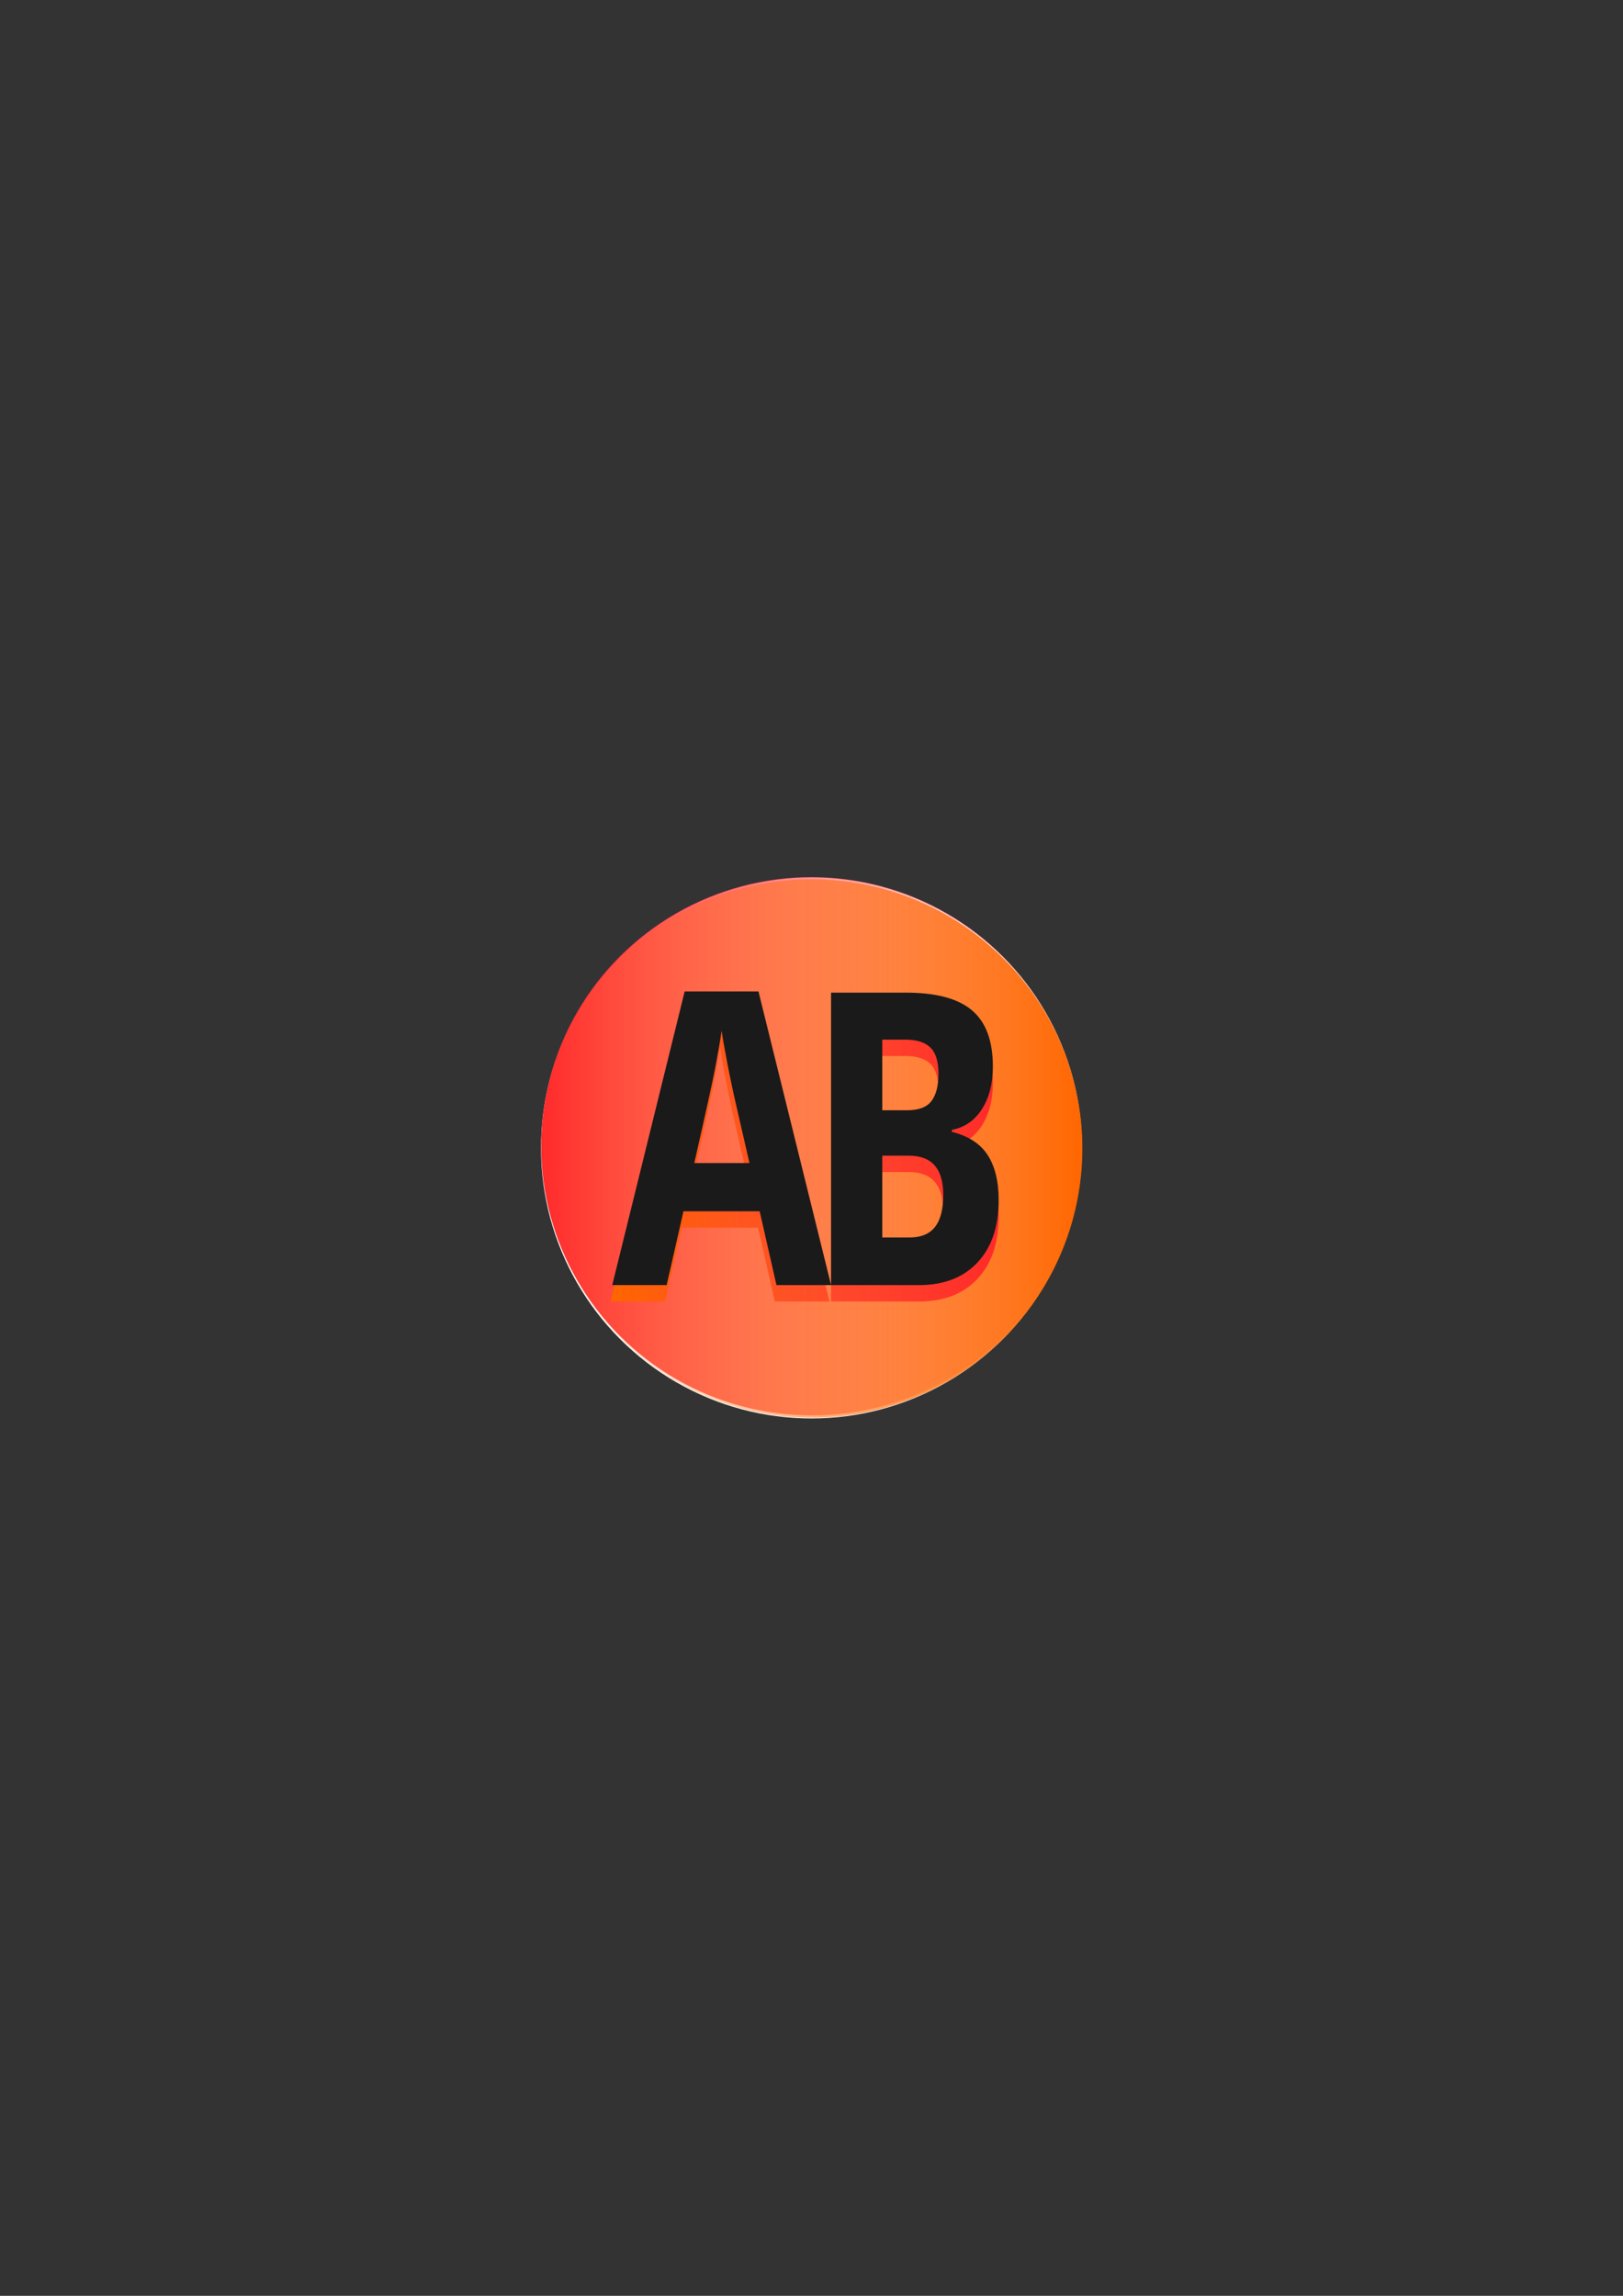 <?xml version="1.0" encoding="UTF-8" standalone="no"?>
<!-- Created with Inkscape (http://www.inkscape.org/) -->

<svg
   xmlns:dc="http://purl.org/dc/elements/1.1/"
   xmlns:cc="http://creativecommons.org/ns#"
   xmlns:rdf="http://www.w3.org/1999/02/22-rdf-syntax-ns#"
   xmlns:svg="http://www.w3.org/2000/svg"
   xmlns="http://www.w3.org/2000/svg"
   xmlns:xlink="http://www.w3.org/1999/xlink"
   xmlns:sodipodi="http://sodipodi.sourceforge.net/DTD/sodipodi-0.dtd"
   xmlns:inkscape="http://www.inkscape.org/namespaces/inkscape"
   width="210mm"
   height="297mm"
   viewBox="0 0 210 297"
   version="1.1"
   id="svg8"
   inkscape:export-filename="C:\Users\zerr0\Desktop\bitmap2.png"
   inkscape:export-xdpi="66.260002"
   inkscape:export-ydpi="66.260002"
   inkscape:version="0.92.3 (2405546, 2018-03-11)"
   sodipodi:docname="ab.svg">
  <rect x="0" y="0" width="210" height="297" fill="#333333" stroke="none"/>
  <defs
     id="defs2">
    <linearGradient
       inkscape:collect="always"
       id="linearGradient1258">
      <stop
         id="stop1256"
         offset="0"
         style="stop-color:#f60;stop-opacity:0;" />
      <stop
         id="stop1254"
         offset="1"
         style="stop-color:#f60;stop-opacity:1;" />
    </linearGradient>
    <linearGradient
       inkscape:collect="always"
       id="linearGradient1250">
      <stop
         style="stop-color:#ff2a2a;stop-opacity:1;"
         offset="0"
         id="stop1246" />
      <stop
         style="stop-color:#ff2a2a;stop-opacity:0;"
         offset="1"
         id="stop1248" />
    </linearGradient>
    <linearGradient
       inkscape:collect="always"
       id="linearGradient1139">
      <stop
         id="stop1137"
         offset="0"
         style="stop-color:#ff2a2a;stop-opacity:0;" />
      <stop
         id="stop1135"
         offset="1"
         style="stop-color:#ff2a2a;stop-opacity:1;" />
    </linearGradient>
    <linearGradient
       inkscape:collect="always"
       id="linearGradient850">
      <stop
         style="stop-color:#f60;stop-opacity:1;"
         offset="0"
         id="stop846" />
      <stop
         style="stop-color:#f60;stop-opacity:0;"
         offset="1"
         id="stop848" />
    </linearGradient>
    <linearGradient
       inkscape:collect="always"
       xlink:href="#linearGradient850"
       id="linearGradient986"
       x1="-149.502"
       y1="344.804"
       x2="51.963"
       y2="344.804"
       gradientUnits="userSpaceOnUse" />
    <linearGradient
       inkscape:collect="always"
       xlink:href="#linearGradient1139"
       id="linearGradient1141"
       x1="-149.502"
       y1="344.804"
       x2="51.963"
       y2="344.804"
       gradientUnits="userSpaceOnUse" />
    <linearGradient
       inkscape:collect="always"
       xlink:href="#linearGradient1139"
       id="linearGradient1149"
       gradientUnits="userSpaceOnUse"
       x1="-149.502"
       y1="344.804"
       x2="51.963"
       y2="344.804" />
    <linearGradient
       inkscape:collect="always"
       xlink:href="#linearGradient850"
       id="linearGradient1155"
       gradientUnits="userSpaceOnUse"
       x1="-149.502"
       y1="344.804"
       x2="51.963"
       y2="344.804" />
    <linearGradient
       inkscape:collect="always"
       xlink:href="#linearGradient1139"
       id="linearGradient1175"
       gradientUnits="userSpaceOnUse"
       x1="-149.502"
       y1="344.804"
       x2="51.963"
       y2="344.804"
       gradientTransform="translate(12)" />
    <linearGradient
       inkscape:collect="always"
       xlink:href="#linearGradient850"
       id="linearGradient1177"
       gradientUnits="userSpaceOnUse"
       x1="-149.502"
       y1="344.804"
       x2="51.963"
       y2="344.804"
       gradientTransform="translate(12)" />
    <linearGradient
       inkscape:collect="always"
       xlink:href="#linearGradient1250"
       id="linearGradient1252"
       x1="65.061"
       y1="188.71"
       x2="125.061"
       y2="188.71"
       gradientUnits="userSpaceOnUse"
       gradientTransform="translate(-38.519,-15.506)" />
    <linearGradient
       inkscape:collect="always"
       xlink:href="#linearGradient1258"
       id="linearGradient1260"
       x1="91.897"
       y1="121.997"
       x2="151.897"
       y2="121.997"
       gradientUnits="userSpaceOnUse"
       gradientTransform="translate(-76.93,48.352)" />
    <linearGradient
       inkscape:collect="always"
       xlink:href="#linearGradient1250"
       id="linearGradient1325"
       gradientUnits="userSpaceOnUse"
       gradientTransform="translate(19.209,-44.237)"
       x1="65.061"
       y1="188.71"
       x2="125.061"
       y2="188.71" />
    <linearGradient
       inkscape:collect="always"
       xlink:href="#linearGradient1258"
       id="linearGradient1358"
       x1="29.056"
       y1="228.022"
       x2="89.056"
       y2="228.022"
       gradientUnits="userSpaceOnUse"
       gradientTransform="translate(55.214,-83.282)" />
    <linearGradient
       inkscape:collect="always"
       xlink:href="#linearGradient850"
       id="linearGradient1375"
       gradientUnits="userSpaceOnUse"
       gradientTransform="translate(12)"
       x1="-149.502"
       y1="344.804"
       x2="51.963"
       y2="344.804" />
    <linearGradient
       inkscape:collect="always"
       xlink:href="#linearGradient1139"
       id="linearGradient1377"
       gradientUnits="userSpaceOnUse"
       gradientTransform="translate(12)"
       x1="-149.502"
       y1="344.804"
       x2="51.963"
       y2="344.804" />
  </defs>
  <sodipodi:namedview
     id="base"
     pagecolor="#ffffff"
     bordercolor="#666666"
     borderopacity="1.0"
     inkscape:pageopacity="0.0"
     inkscape:pageshadow="2"
     inkscape:zoom="0.98994949"
     inkscape:cx="373.47517"
     inkscape:cy="537.29134"
     inkscape:document-units="mm"
     inkscape:current-layer="layer1"
     showgrid="false"
     inkscape:window-width="1920"
     inkscape:window-height="1051"
     inkscape:window-x="-9"
     inkscape:window-y="-9"
     inkscape:window-maximized="1" />
  <g
     inkscape:label="Layer 1"
     inkscape:groupmode="layer"
     id="layer1">
    <g
       transform="matrix(0.265,0,0,0.265,24.666,19.624)"
       style="font-style:normal;font-weight:normal;font-size:192px;line-height:25px;font-family:sans-serif;letter-spacing:0px;word-spacing:0px;fill:black;fill-opacity:1;stroke:none"
       id="flowRoot886" />
    <circle
       style="opacity:1;vector-effect:none;fill:white;fill-opacity:1;fill-rule:nonzero;stroke:none;stroke-width:1.167;stroke-linecap:butt;stroke-linejoin:miter;stroke-miterlimit:4;stroke-dasharray:none;stroke-dashoffset:0;stroke-opacity:1"
       id="path1203"
       cx="105"
       cy="148.5"
       r="35" />
    <g
       id="g1394"
       transform="translate(74.403,-0.326)">
      <g
         transform="matrix(1.167,0,0,1.161,-103.587,-19.467)"
         id="g1305">
        <circle
           style="opacity:1;vector-effect:none;fill:url(#linearGradient1260);fill-opacity:1;fill-rule:nonzero;stroke:none;stroke-width:1;stroke-linecap:butt;stroke-linejoin:miter;stroke-miterlimit:4;stroke-dasharray:none;stroke-dashoffset:0;stroke-opacity:1"
           id="path1203-5-8"
           cx="44.968"
           cy="170.349"
           r="0" />
        <g
           id="g1362"
           transform="translate(0.745,0.288)">
          <circle
             r="30"
             cy="144.473"
             cx="114.27"
             id="path1203-5"
             style="opacity:1;vector-effect:none;fill:url(#linearGradient1325);fill-opacity:1;fill-rule:nonzero;stroke:none;stroke-width:1;stroke-linecap:butt;stroke-linejoin:miter;stroke-miterlimit:4;stroke-dasharray:none;stroke-dashoffset:0;stroke-opacity:1" />
          <circle
             r="30"
             cy="144.74"
             cx="114.27"
             id="path1203-5-4"
             style="opacity:1;vector-effect:none;fill:url(#linearGradient1358);fill-opacity:1;fill-rule:nonzero;stroke:none;stroke-width:1;stroke-linecap:butt;stroke-linejoin:miter;stroke-miterlimit:4;stroke-dasharray:none;stroke-dashoffset:0;stroke-opacity:1" />
        </g>
      </g>
      <g
         transform="translate(-43.508,63.252)"
         id="g1373">
        <g
           aria-label="AB"
           transform="matrix(0.265,0,0,0.265,84.553,-4.93)"
           style="font-style:normal;font-weight:normal;font-size:192px;line-height:25px;font-family:sans-serif;letter-spacing:0px;word-spacing:0px;fill:url(#linearGradient986);fill-opacity:1;stroke:none"
           id="flowRoot878-2">
          <path
             d="m -57.326,416.483 -8.203,-36.035 h -37.207 l -8.203,36.035 h -26.562 l 35.352,-143.359 h 36.035 l 35.449,143.359 z m -13.184,-59.57 -7.617,-33.203 q -0.684,-3.027 -3.125,-15.137 -2.344,-12.207 -2.832,-16.309 -1.27,8.398 -3.223,18.555 -1.953,10.059 -10.156,46.094 z"
             style="font-style:normal;font-variant:normal;font-weight:bold;font-stretch:condensed;font-size:200px;font-family:'Open Sans Condensed';-inkscape-font-specification:'Open Sans Condensed, Bold Condensed';fill:url(#linearGradient1375);fill-opacity:1"
             id="path1159"
             inkscape:connector-curvature="0" />
          <path
             d="M -29.873,273.71 H 6.553 q 22.266,0 32.422,8.691 10.156,8.594 10.156,27.441 0,12.402 -5.371,20.801 -5.371,8.301 -14.648,10.059 v 0.977 q 12.109,3.027 17.48,11.328 5.371,8.301 5.371,22.07 0,19.434 -10.449,30.469 -10.352,10.938 -28.418,10.938 h -42.969 z m 25,57.422 H 7.334 q 8.398,0 11.816,-4.492 3.418,-4.492 3.418,-13.379 0,-8.887 -3.906,-12.695 -3.906,-3.906 -12.305,-3.906 H -4.873 Z m 0,22.168 v 39.941 H 8.506 q 8.301,0 12.305,-5.078 4.102,-5.078 4.102,-15.723 0,-19.141 -16.797,-19.141 z"
             style="font-style:normal;font-variant:normal;font-weight:bold;font-stretch:condensed;font-size:200px;font-family:'Open Sans Condensed';-inkscape-font-specification:'Open Sans Condensed, Bold Condensed';fill:url(#linearGradient1155);fill-opacity:1"
             id="path1161"
             inkscape:connector-curvature="0" />
        </g>
        <g
           aria-label="AB"
           transform="matrix(0.265,0,0,0.265,84.553,-4.93)"
           style="font-style:normal;font-weight:normal;font-size:192px;line-height:25px;font-family:sans-serif;letter-spacing:0px;word-spacing:0px;fill:url(#linearGradient1141);fill-opacity:1;stroke:none"
           id="flowRoot878-2-8">
          <path
             d="m -57.326,416.483 -8.203,-36.035 h -37.207 l -8.203,36.035 h -26.562 l 35.352,-143.359 h 36.035 l 35.449,143.359 z m -13.184,-59.57 -7.617,-33.203 q -0.684,-3.027 -3.125,-15.137 -2.344,-12.207 -2.832,-16.309 -1.27,8.398 -3.223,18.555 -1.953,10.059 -10.156,46.094 z"
             style="font-style:normal;font-variant:normal;font-weight:bold;font-stretch:condensed;font-size:200px;font-family:'Open Sans Condensed';-inkscape-font-specification:'Open Sans Condensed, Bold Condensed';fill:url(#linearGradient1377);fill-opacity:1"
             id="path1165"
             inkscape:connector-curvature="0" />
          <path
             d="M -29.873,273.71 H 6.553 q 22.266,0 32.422,8.691 10.156,8.594 10.156,27.441 0,12.402 -5.371,20.801 -5.371,8.301 -14.648,10.059 v 0.977 q 12.109,3.027 17.48,11.328 5.371,8.301 5.371,22.07 0,19.434 -10.449,30.469 -10.352,10.938 -28.418,10.938 h -42.969 z m 25,57.422 H 7.334 q 8.398,0 11.816,-4.492 3.418,-4.492 3.418,-13.379 0,-8.887 -3.906,-12.695 -3.906,-3.906 -12.305,-3.906 H -4.873 Z m 0,22.168 v 39.941 H 8.506 q 8.301,0 12.305,-5.078 4.102,-5.078 4.102,-15.723 0,-19.141 -16.797,-19.141 z"
             style="font-style:normal;font-variant:normal;font-weight:bold;font-stretch:condensed;font-size:200px;font-family:'Open Sans Condensed';-inkscape-font-specification:'Open Sans Condensed, Bold Condensed';fill:url(#linearGradient1149);fill-opacity:1"
             id="path1167"
             inkscape:connector-curvature="0" />
        </g>
        <g
           aria-label="AB"
           transform="matrix(0.265,0,0,0.265,84.553,-7.047)"
           style="font-style:normal;font-weight:normal;font-size:192px;line-height:25px;font-family:sans-serif;letter-spacing:0px;word-spacing:0px;fill:#1a1a1a;fill-opacity:1;stroke:none"
           id="flowRoot878">
          <path
             d="m -56.533,416.483 -8.203,-36.035 h -37.207 l -8.203,36.035 h -26.562 l 35.352,-143.359 h 36.035 l 35.449,143.359 z m -13.184,-59.57 -7.617,-33.203 q -0.684,-3.027 -3.125,-15.137 -2.344,-12.207 -2.832,-16.309 -1.27,8.398 -3.223,18.555 -1.953,10.059 -10.156,46.094 z"
             style="font-style:normal;font-variant:normal;font-weight:bold;font-stretch:condensed;font-size:200px;font-family:'Open Sans Condensed';-inkscape-font-specification:'Open Sans Condensed, Bold Condensed';fill:#1a1a1a"
             id="path1170"
             inkscape:connector-curvature="0" />
          <path
             d="M -29.873,273.71 H 6.553 q 22.266,0 32.422,8.691 10.156,8.594 10.156,27.441 0,12.402 -5.371,20.801 -5.371,8.301 -14.648,10.059 v 0.977 q 12.109,3.027 17.48,11.328 5.371,8.301 5.371,22.07 0,19.434 -10.449,30.469 -10.352,10.938 -28.418,10.938 h -42.969 z m 25,57.422 H 7.334 q 8.398,0 11.816,-4.492 3.418,-4.492 3.418,-13.379 0,-8.887 -3.906,-12.695 -3.906,-3.906 -12.305,-3.906 H -4.873 Z m 0,22.168 v 39.941 H 8.506 q 8.301,0 12.305,-5.078 4.102,-5.078 4.102,-15.723 0,-19.141 -16.797,-19.141 z"
             style="font-style:normal;font-variant:normal;font-weight:bold;font-stretch:condensed;font-size:200px;font-family:'Open Sans Condensed';-inkscape-font-specification:'Open Sans Condensed, Bold Condensed';fill:#1a1a1a"
             id="path1172"
             inkscape:connector-curvature="0" />
        </g>
      </g>
    </g>
  </g>
</svg>
